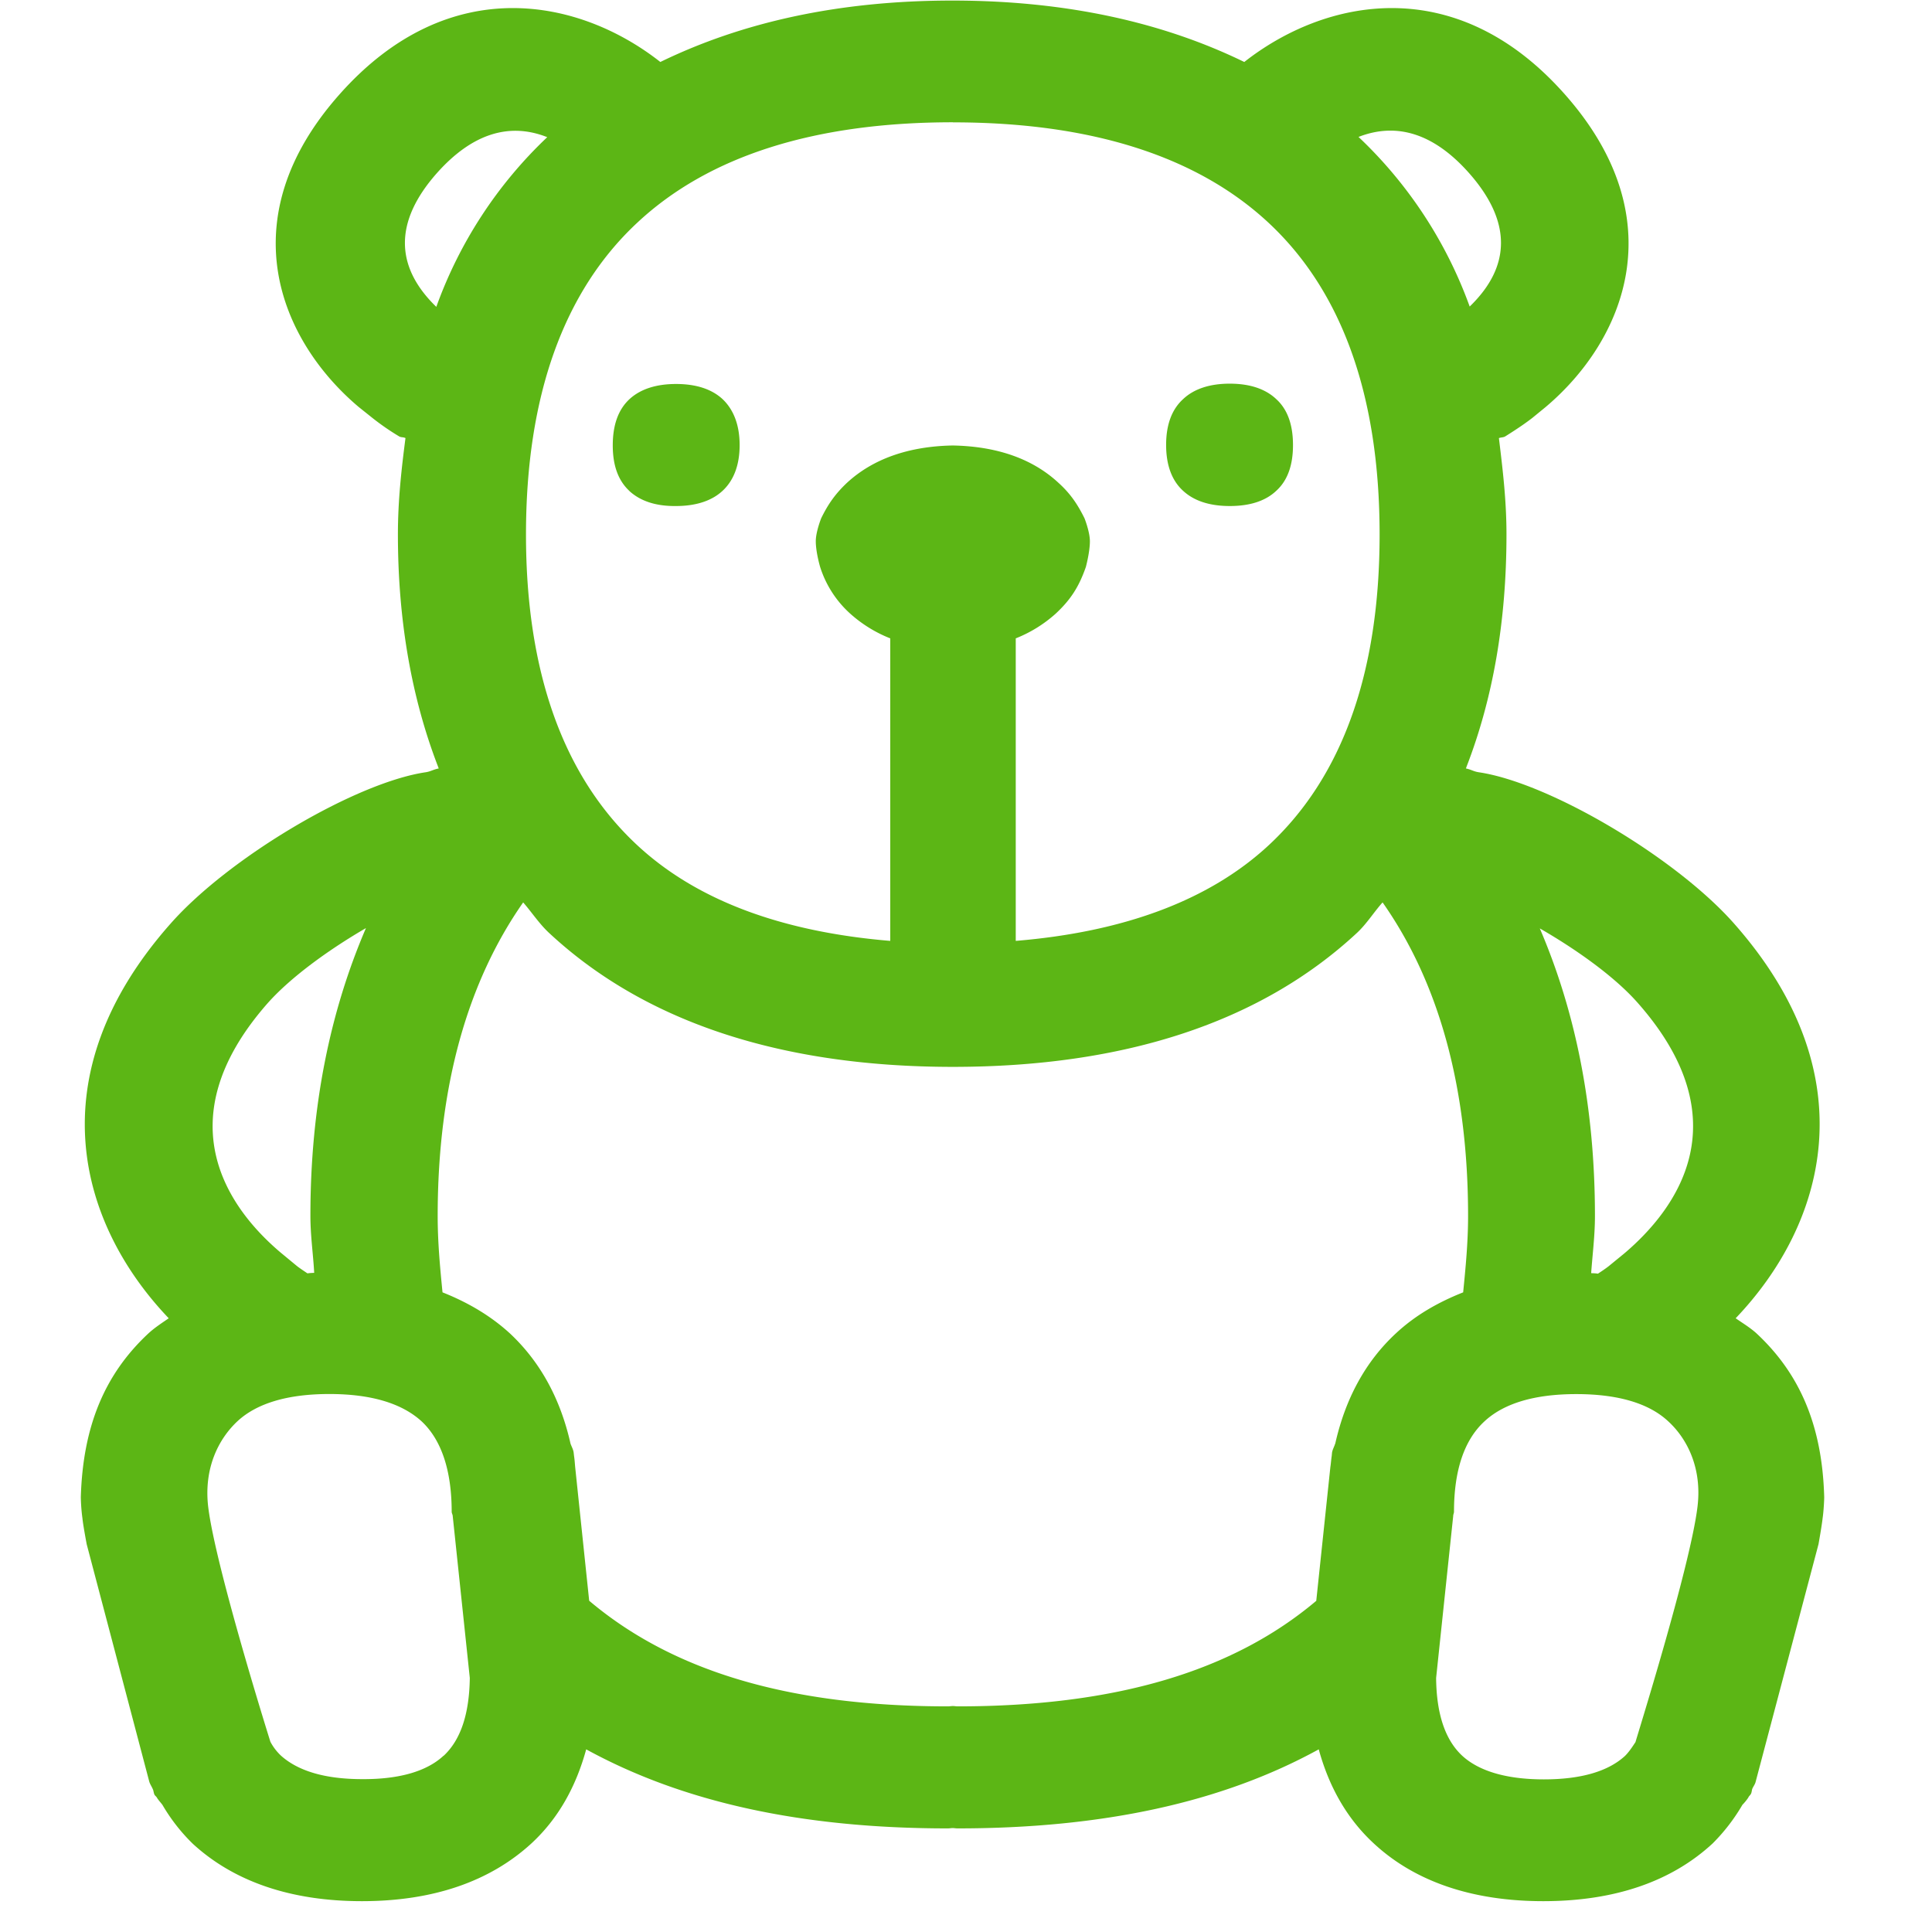 <svg width="24" height="24" viewBox="0 0 24 24" xmlns="http://www.w3.org/2000/svg"><path d="M7.82 6.1c-.141-.13-.208-.318-.208-.567 0-.252.067-.444.208-.575.135-.124.33-.188.578-.188.25 0 .444.064.578.188.138.131.212.323.212.571 0 .25-.074.44-.212.568-.134.125-.332.189-.578.189-.248.003-.44-.06-.578-.185zm13.267 12.616c.058-.477-.127-.844-.366-1.062-.239-.222-.622-.336-1.14-.336-.517 0-.9.114-1.142.34-.25.231-.377.608-.377 1.122 0 .017-.01.033-.01.054l-.212 2.01c.004.443.111.77.326.968.209.191.552.292 1.012.292.457 0 .797-.097 1.009-.292.05-.05.09-.111.13-.172-.003-.003.68-2.174.77-2.924zm-4.5-.783c.124-.551.37-1.015.756-1.372.239-.222.52-.383.833-.507.03-.306.061-.615.061-.948 0-1.614-.37-2.911-1.062-3.896-.111.124-.199.269-.323.383-1.19 1.103-2.877 1.66-5.015 1.66-2.134 0-3.825-.557-5.012-1.66-.124-.114-.215-.255-.326-.383-.689.985-1.062 2.28-1.062 3.896 0 .333.03.642.06.948.313.124.595.289.834.507.383.357.632.82.756 1.372.014.04.037.077.04.12l.004.034c.007.044.01.095.014.138l.174 1.66c1.036.875 2.484 1.312 4.457 1.312.02 0 .04-.004.061-.004.024 0 .037.004.06.004 1.97 0 3.422-.44 4.454-1.311l.175-1.66c.007-.044.01-.095.017-.139l.003-.033c.004-.044.027-.078.04-.121zM5.51 21.812c.215-.199.32-.525.326-.968l-.212-2.01c0-.017-.013-.037-.013-.054 0-.514-.128-.894-.373-1.123-.246-.225-.629-.34-1.147-.34-.517 0-.9.115-1.14.337-.238.222-.42.585-.365 1.062.09.75.773 2.921.773 2.921a.663.663 0 00.13.171c.213.192.549.293 1.01.293.463.003.803-.098 1.01-.29zm-2.178-9.358c-1.311 1.482-.464 2.585.158 3.109l.195.161c.033.027.09.064.134.094a.708.708 0 01.084-.006c-.013-.239-.047-.46-.047-.71 0-1.368.249-2.547.69-3.573-.441.256-.918.595-1.214.925zM5.42 3.812a5.438 5.438 0 011.378-2.108c-.474-.188-.937-.043-1.374.45-.528.599-.521 1.157-.004 1.658zm6.417-2.293c-1.714 0-3.032.417-3.92 1.247C7 3.62 6.534 4.924 6.534 6.64c0 1.714.467 3.011 1.385 3.862.743.689 1.805 1.075 3.14 1.186V7.93a1.65 1.65 0 01-.495-.305 1.315 1.315 0 01-.376-.582s-.054-.181-.054-.32c0-.117.067-.285.067-.285.087-.178.178-.306.32-.44.325-.3.77-.454 1.314-.464.548.01.991.164 1.314.464.144.13.235.262.323.44 0 0 .067.168.067.286 0 .134-.05.319-.05.319-.088.252-.192.41-.377.582a1.65 1.65 0 01-.494.305v3.758c1.33-.11 2.396-.497 3.14-1.186.917-.85 1.38-2.148 1.38-3.862 0-1.715-.463-3.019-1.38-3.873-.888-.827-2.206-1.247-3.92-1.247zm6.413.632c-.437-.494-.9-.635-1.374-.45a5.445 5.445 0 011.381 2.107c.514-.497.525-1.055-.007-1.657zm2.091 10.303c-.292-.33-.77-.666-1.213-.921.44 1.025.685 2.205.685 3.573 0 .245-.03.47-.047.71.027 0 .058.002.084.006.047-.03.105-.07.135-.094l.198-.162c.622-.53 1.47-1.63.158-3.112zm1.476 4.107c.544.505.82 1.153.844 2.037 0 .037-.007.178-.02.263-.01.094-.051.322-.051.322l-.78 2.948c-.007.034-.03.06-.044.094-.006.024-.006.047-.02.067-.01.014-.023.024-.027.037a.624.624 0 01-.074.091 2.346 2.346 0 01-.37.48c-.514.475-1.22.717-2.104.717-.88 0-1.593-.242-2.104-.716-.336-.31-.558-.706-.685-1.17-1.194.656-2.676.982-4.488.982-.023 0-.037-.004-.06-.004-.02 0-.037.004-.06.004-1.816 0-3.295-.326-4.492-.982-.127.464-.346.86-.682 1.17-.518.474-1.224.716-2.104.716-.88 0-1.59-.242-2.104-.716a2.273 2.273 0 01-.374-.48c-.023-.031-.05-.058-.07-.092-.007-.013-.024-.023-.03-.037-.01-.023-.01-.047-.02-.067-.014-.033-.034-.06-.044-.094l-.777-2.948s-.043-.225-.053-.322a2.257 2.257 0 01-.02-.263c.026-.884.299-1.532.843-2.037.077-.07.165-.127.249-.185-1.1-1.152-1.664-3.001.027-4.907.726-.82 2.295-1.748 3.166-1.876.064-.01.09-.033.161-.047l-.01-.027c-.322-.837-.497-1.795-.497-2.88 0-.424.044-.81.094-1.197-.024-.013-.054-.007-.077-.02a3.081 3.081 0 01-.336-.232l-.169-.135c-.971-.82-1.616-2.329-.238-3.882C5.585-.37 7.212-.01 8.203.77 9.212.279 10.412.007 11.83.007c1.419 0 2.619.272 3.627.763.992-.78 2.619-1.14 3.983.403 1.375 1.553.733 3.062-.238 3.882l-.165.135c-.064.05-.161.12-.34.232-.023.013-.05.01-.077.02.047.387.094.773.094 1.197 0 1.089-.171 2.043-.494 2.88l-.01.027c.067.014.094.037.158.047.874.128 2.444 1.056 3.17 1.876 1.687 1.906 1.123 3.755.023 4.907.088.061.178.115.256.185zM15.276 6.286c-.25 0-.444-.064-.579-.189-.14-.127-.211-.319-.211-.57 0-.25.07-.441.211-.569.135-.128.333-.192.579-.192.248 0 .443.064.578.192.141.128.208.32.208.571 0 .25-.067.44-.208.568-.135.128-.33.189-.578.189z" fill="#5CB615" fill-rule="nonzero"/></svg>